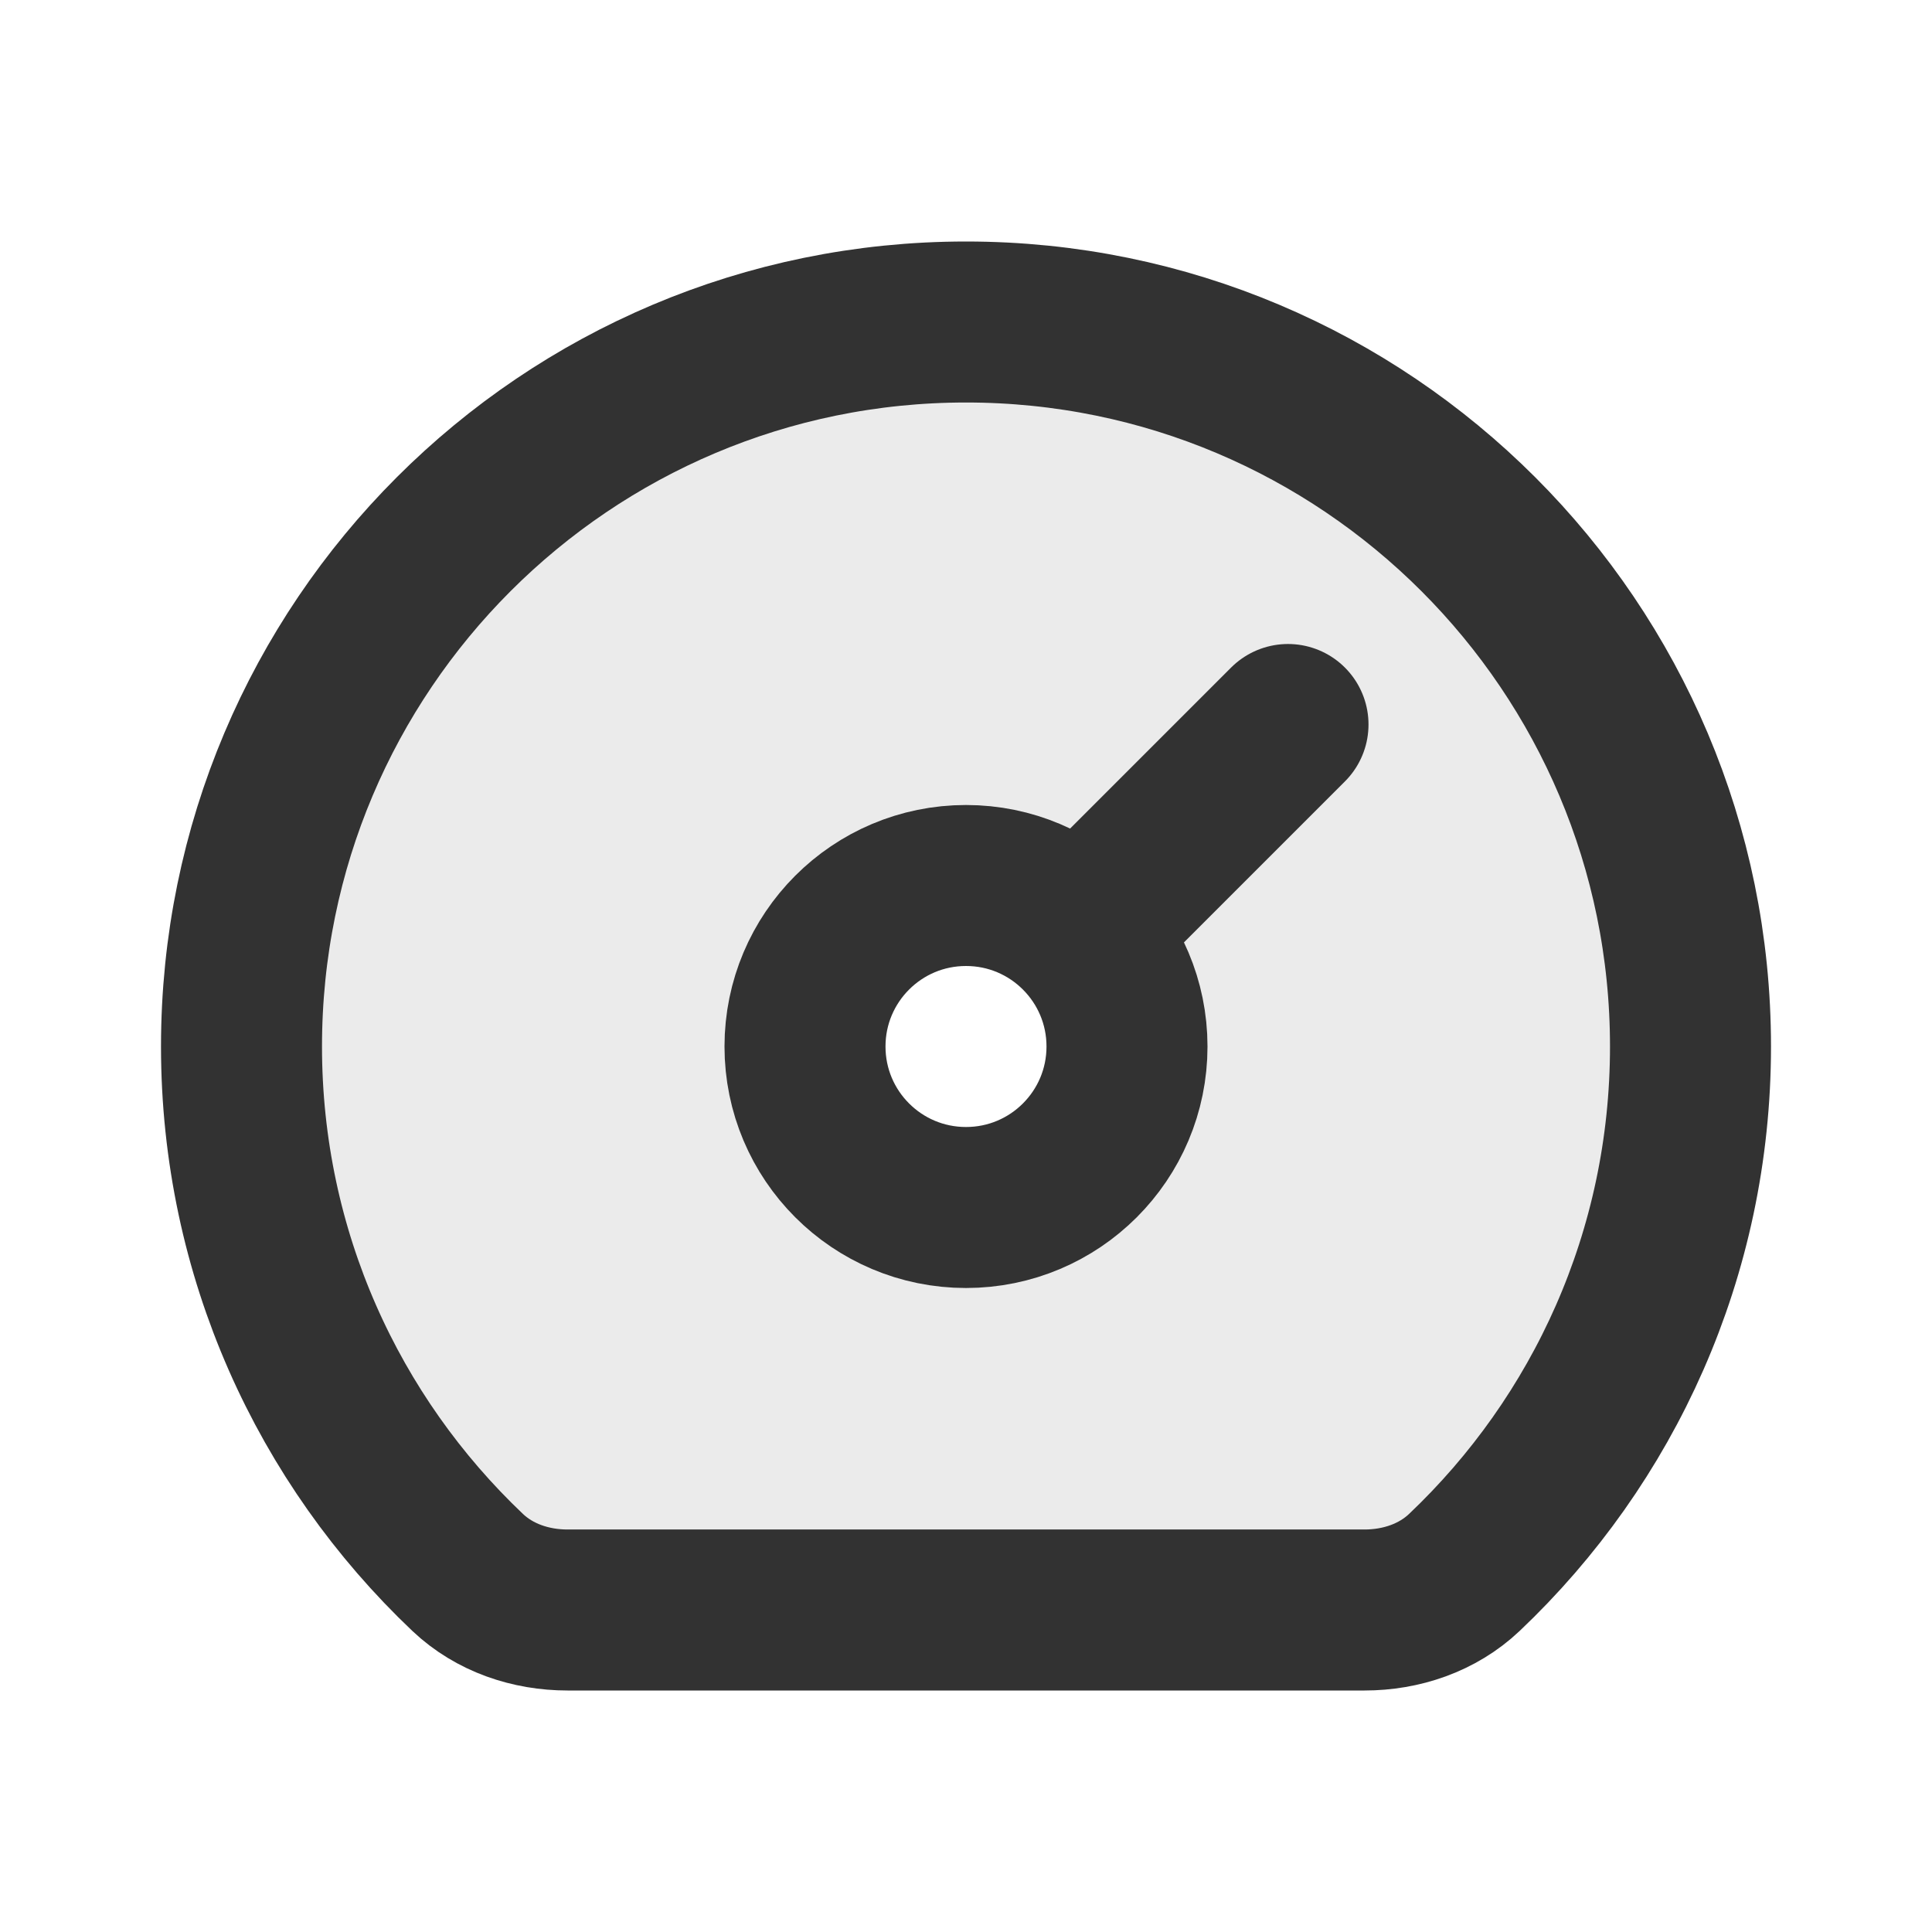 <svg width="24" height="24" viewBox="0 0 24 24" fill="none" xmlns="http://www.w3.org/2000/svg">
<path opacity="0.1" fill-rule="evenodd" clip-rule="evenodd" d="M3 13C3 8.029 7.029 4 12 4C16.971 4 21 8.029 21 13C21 15.573 19.921 17.893 18.19 19.534C17.857 19.849 17.407 20 16.95 20H7.051C6.593 20 6.143 19.849 5.81 19.534C4.08 17.893 3 15.573 3 13ZM12 10.75C10.757 10.75 9.75 11.757 9.75 13C9.75 14.243 10.757 15.25 12 15.25C13.243 15.25 14.25 14.243 14.25 13C14.25 11.757 13.243 10.75 12 10.75Z" fill="#323232"/>
<path d="M12 4C7.029 4 3 8.029 3 13C3 15.573 4.08 17.893 5.81 19.534C6.143 19.849 6.593 20 7.051 20H16.95C17.407 20 17.857 19.849 18.19 19.534C19.921 17.893 21 15.573 21 13C21 8.029 16.971 4 12 4Z" stroke="#323232" stroke-width="2"/>
<path d="M14 13C14 14.105 13.105 15 12 15C10.895 15 10 14.105 10 13C10 11.895 10.895 11 12 11C13.105 11 14 11.895 14 13Z" stroke="#323232" stroke-width="2"/>
<path d="M13.5 11.5L16 9" stroke="#323232" stroke-width="2" stroke-linecap="round" stroke-linejoin="round"/>
</svg>

